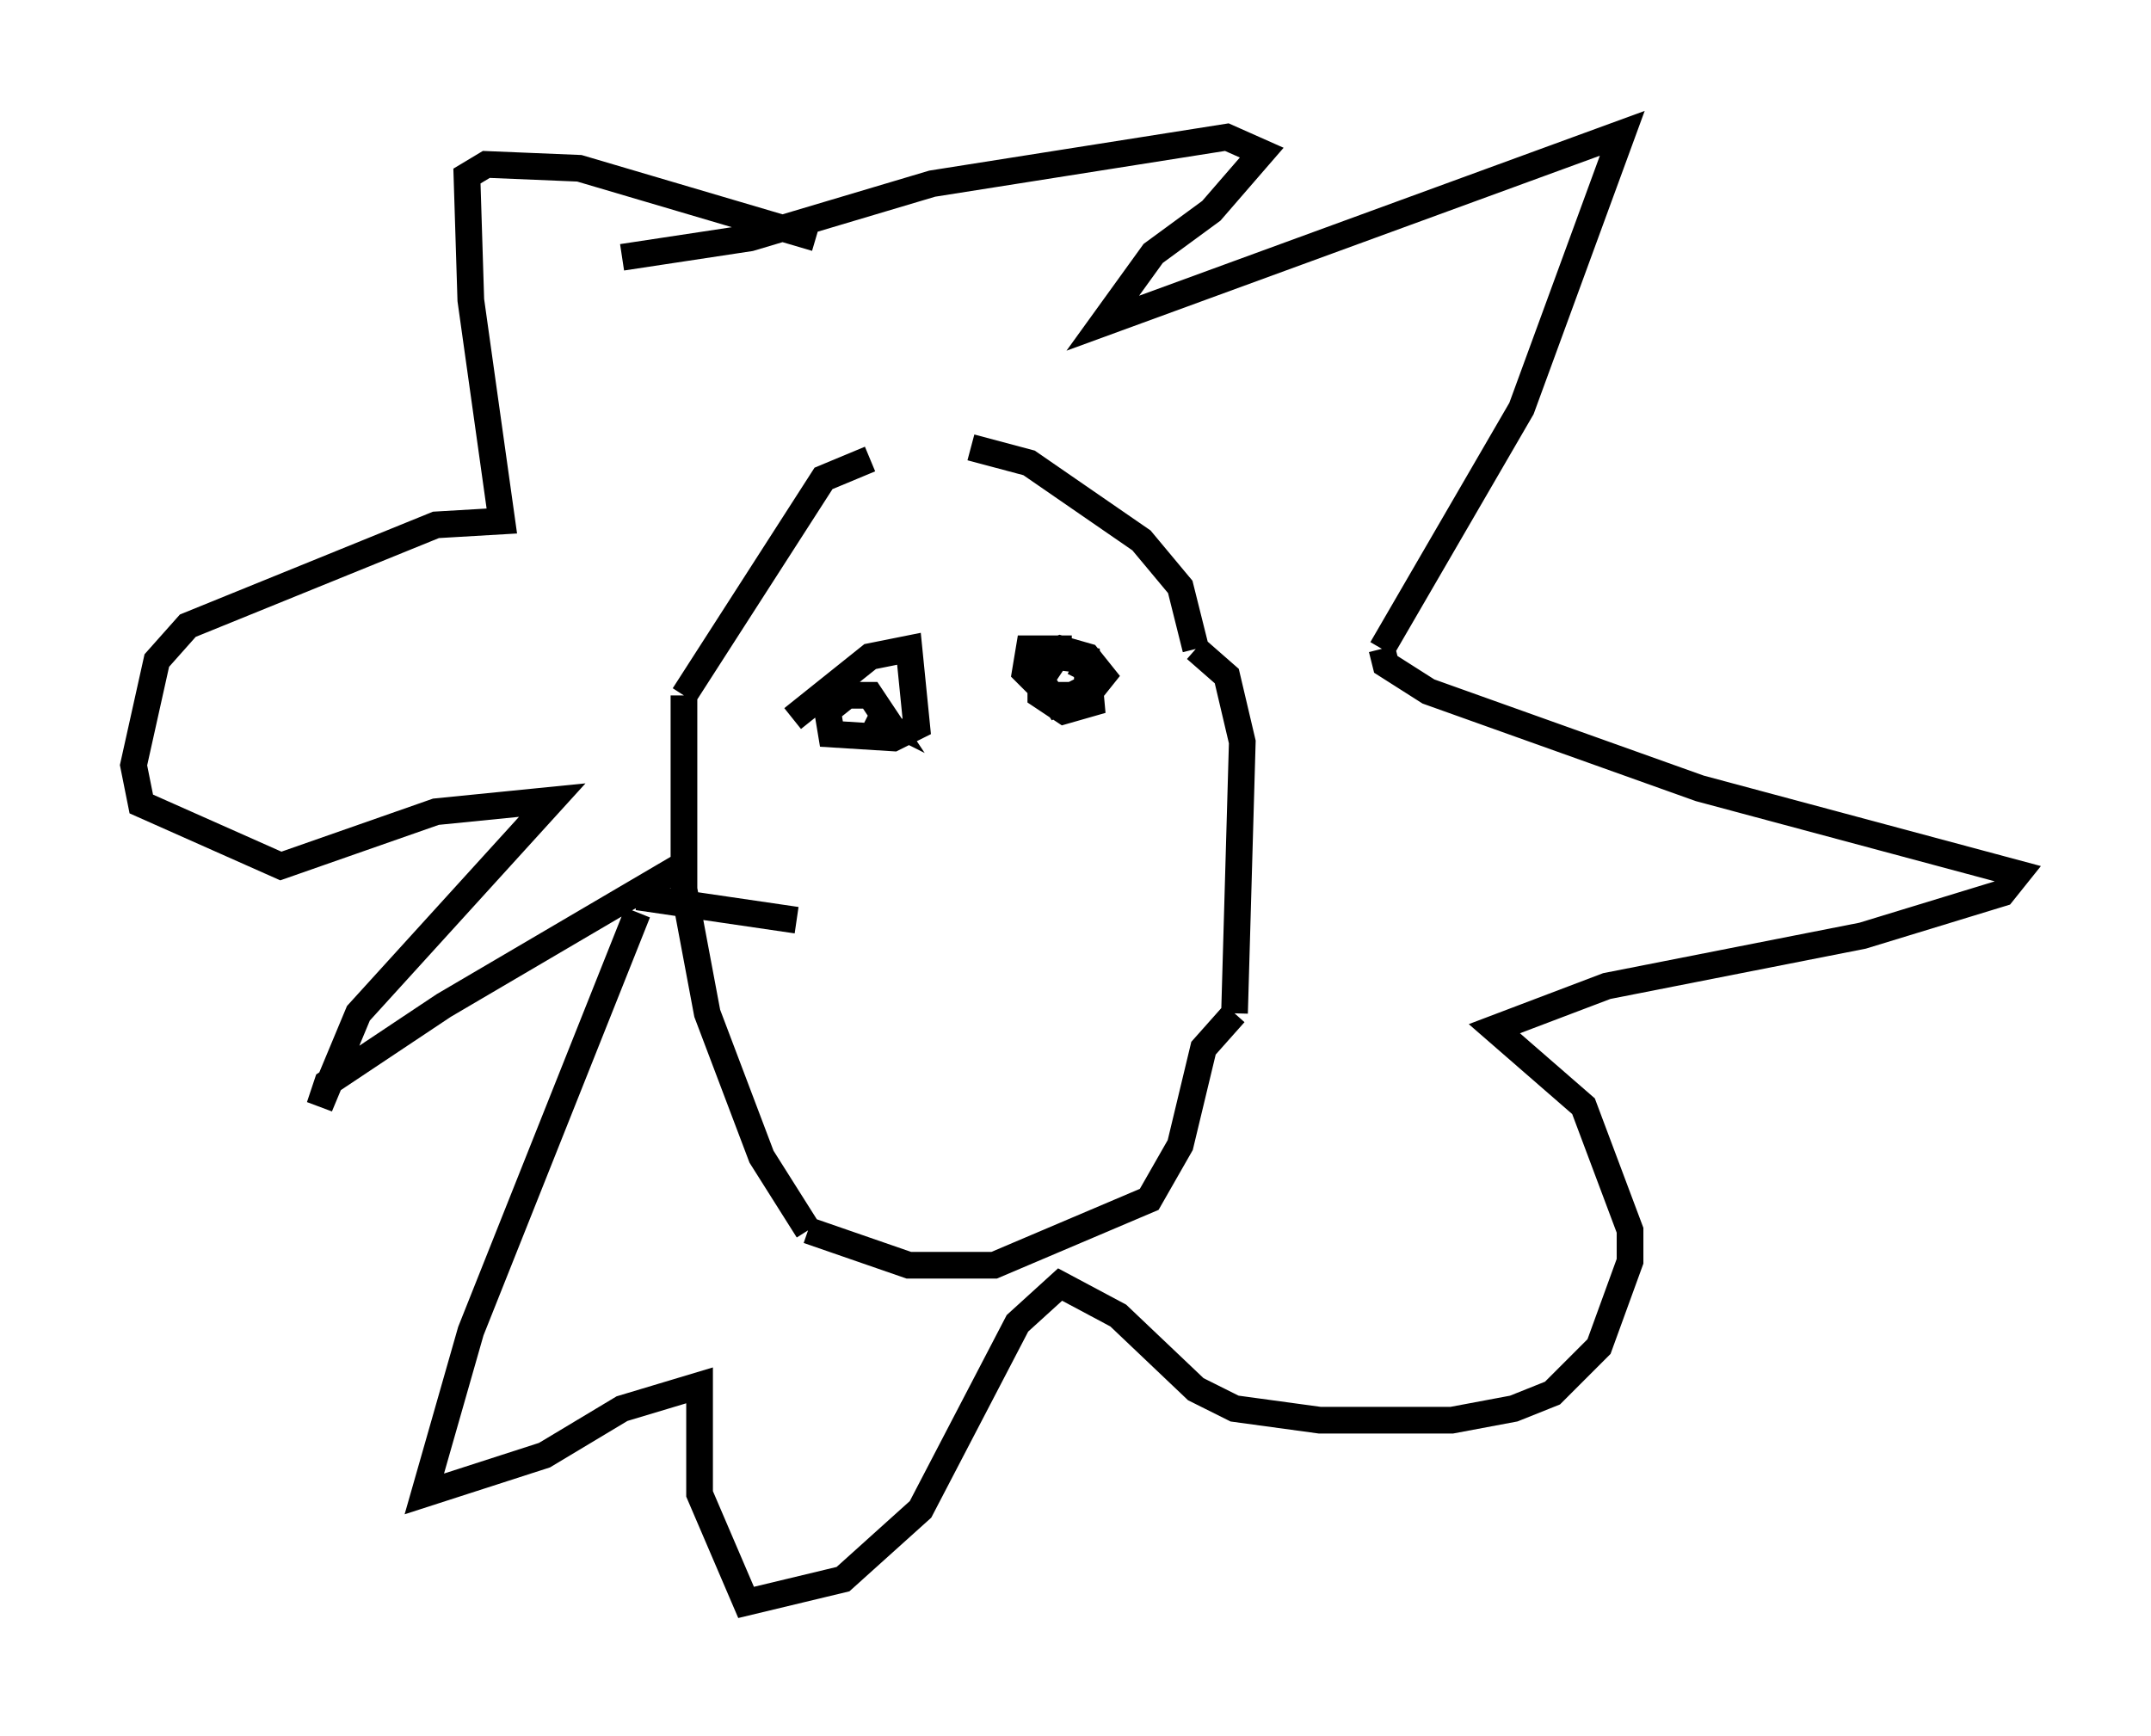 <?xml version="1.0" encoding="utf-8" ?>
<svg baseProfile="full" height="65.05" version="1.1" width="80.592" xmlns="http://www.w3.org/2000/svg" xmlns:ev="http://www.w3.org/2001/xml-events" xmlns:xlink="http://www.w3.org/1999/xlink"><defs /><rect fill="white" height="65.05" width="80.592" x="0" y="0" /><path d="M36.084, 17.346 m-3.486, -0.145 l-1.743, 0.726 -5.229, 8.134 m0.0, 0.0 l0.0, 7.263 0.872, 4.648 l2.034, 5.374 1.743, 2.76 m0.0, 0.0 l3.777, 1.307 3.196, 0.0 l5.81, -2.469 1.162, -2.034 l0.872, -3.631 1.162, -1.307 m0.0, 0.0 l0.291, -10.168 -0.581, -2.469 l-1.162, -1.017 m0.0, 0.0 l-0.581, -2.324 -1.453, -1.743 l-4.212, -2.905 -2.179, -0.581 m-5.81, -7.844 l-8.86, -2.615 -3.486, -0.145 l-0.726, 0.436 0.145, 4.648 l1.162, 8.279 -2.469, 0.145 l-9.296, 3.777 -1.162, 1.307 l-0.872, 3.922 0.291, 1.453 l5.229, 2.324 5.81, -2.034 l4.358, -0.436 -7.263, 7.989 l-1.453, 3.486 0.291, -0.872 l4.358, -2.905 9.151, -5.374 m-1.888, 1.888 l-6.246, 15.687 -1.743, 6.101 l4.503, -1.453 2.905, -1.743 l2.905, -0.872 0.0, 4.067 l1.743, 4.067 3.631, -0.872 l2.905, -2.615 3.631, -6.972 l1.598, -1.453 2.179, 1.162 l2.905, 2.76 1.453, 0.726 l3.196, 0.436 4.939, 0.0 l2.324, -0.436 1.453, -0.581 l1.743, -1.743 1.162, -3.196 l0.0, -1.162 -1.743, -4.648 l-3.341, -2.905 4.212, -1.598 l9.587, -1.888 5.229, -1.598 l0.581, -0.726 -11.911, -3.196 l-10.168, -3.631 -1.598, -1.017 l-0.145, -0.581 m0.0, 0.0 l0.0, 0.0 m0.0, 0.0 l5.229, -9.006 3.777, -10.313 l-19.464, 7.117 1.888, -2.615 l2.179, -1.598 1.888, -2.179 l-1.307, -0.581 -11.039, 1.743 l-6.827, 2.034 -4.793, 0.726 m6.391, 17.285 l2.905, -2.324 1.453, -0.291 l0.291, 2.905 -0.872, 0.436 l-2.324, -0.145 -0.145, -0.872 l0.726, -0.581 0.872, 0.0 l0.581, 0.872 -0.581, -0.291 m7.553, -2.324 l-1.598, 0.0 -0.145, 0.872 l0.872, 0.872 1.453, 0.0 l0.581, -0.726 -0.581, -0.726 l-1.017, -0.291 -0.726, 0.291 l0.0, 1.453 0.872, 0.581 l1.017, -0.291 -0.145, -1.598 l-1.162, -0.145 -0.581, 0.872 l0.581, 0.872 1.162, -0.581 l0.0, -0.872 -0.291, 0.581 m-10.603, 9.006 l-5.955, -0.872 1.162, -0.145 " fill="none" stroke="black" stroke-width="1" /></svg>